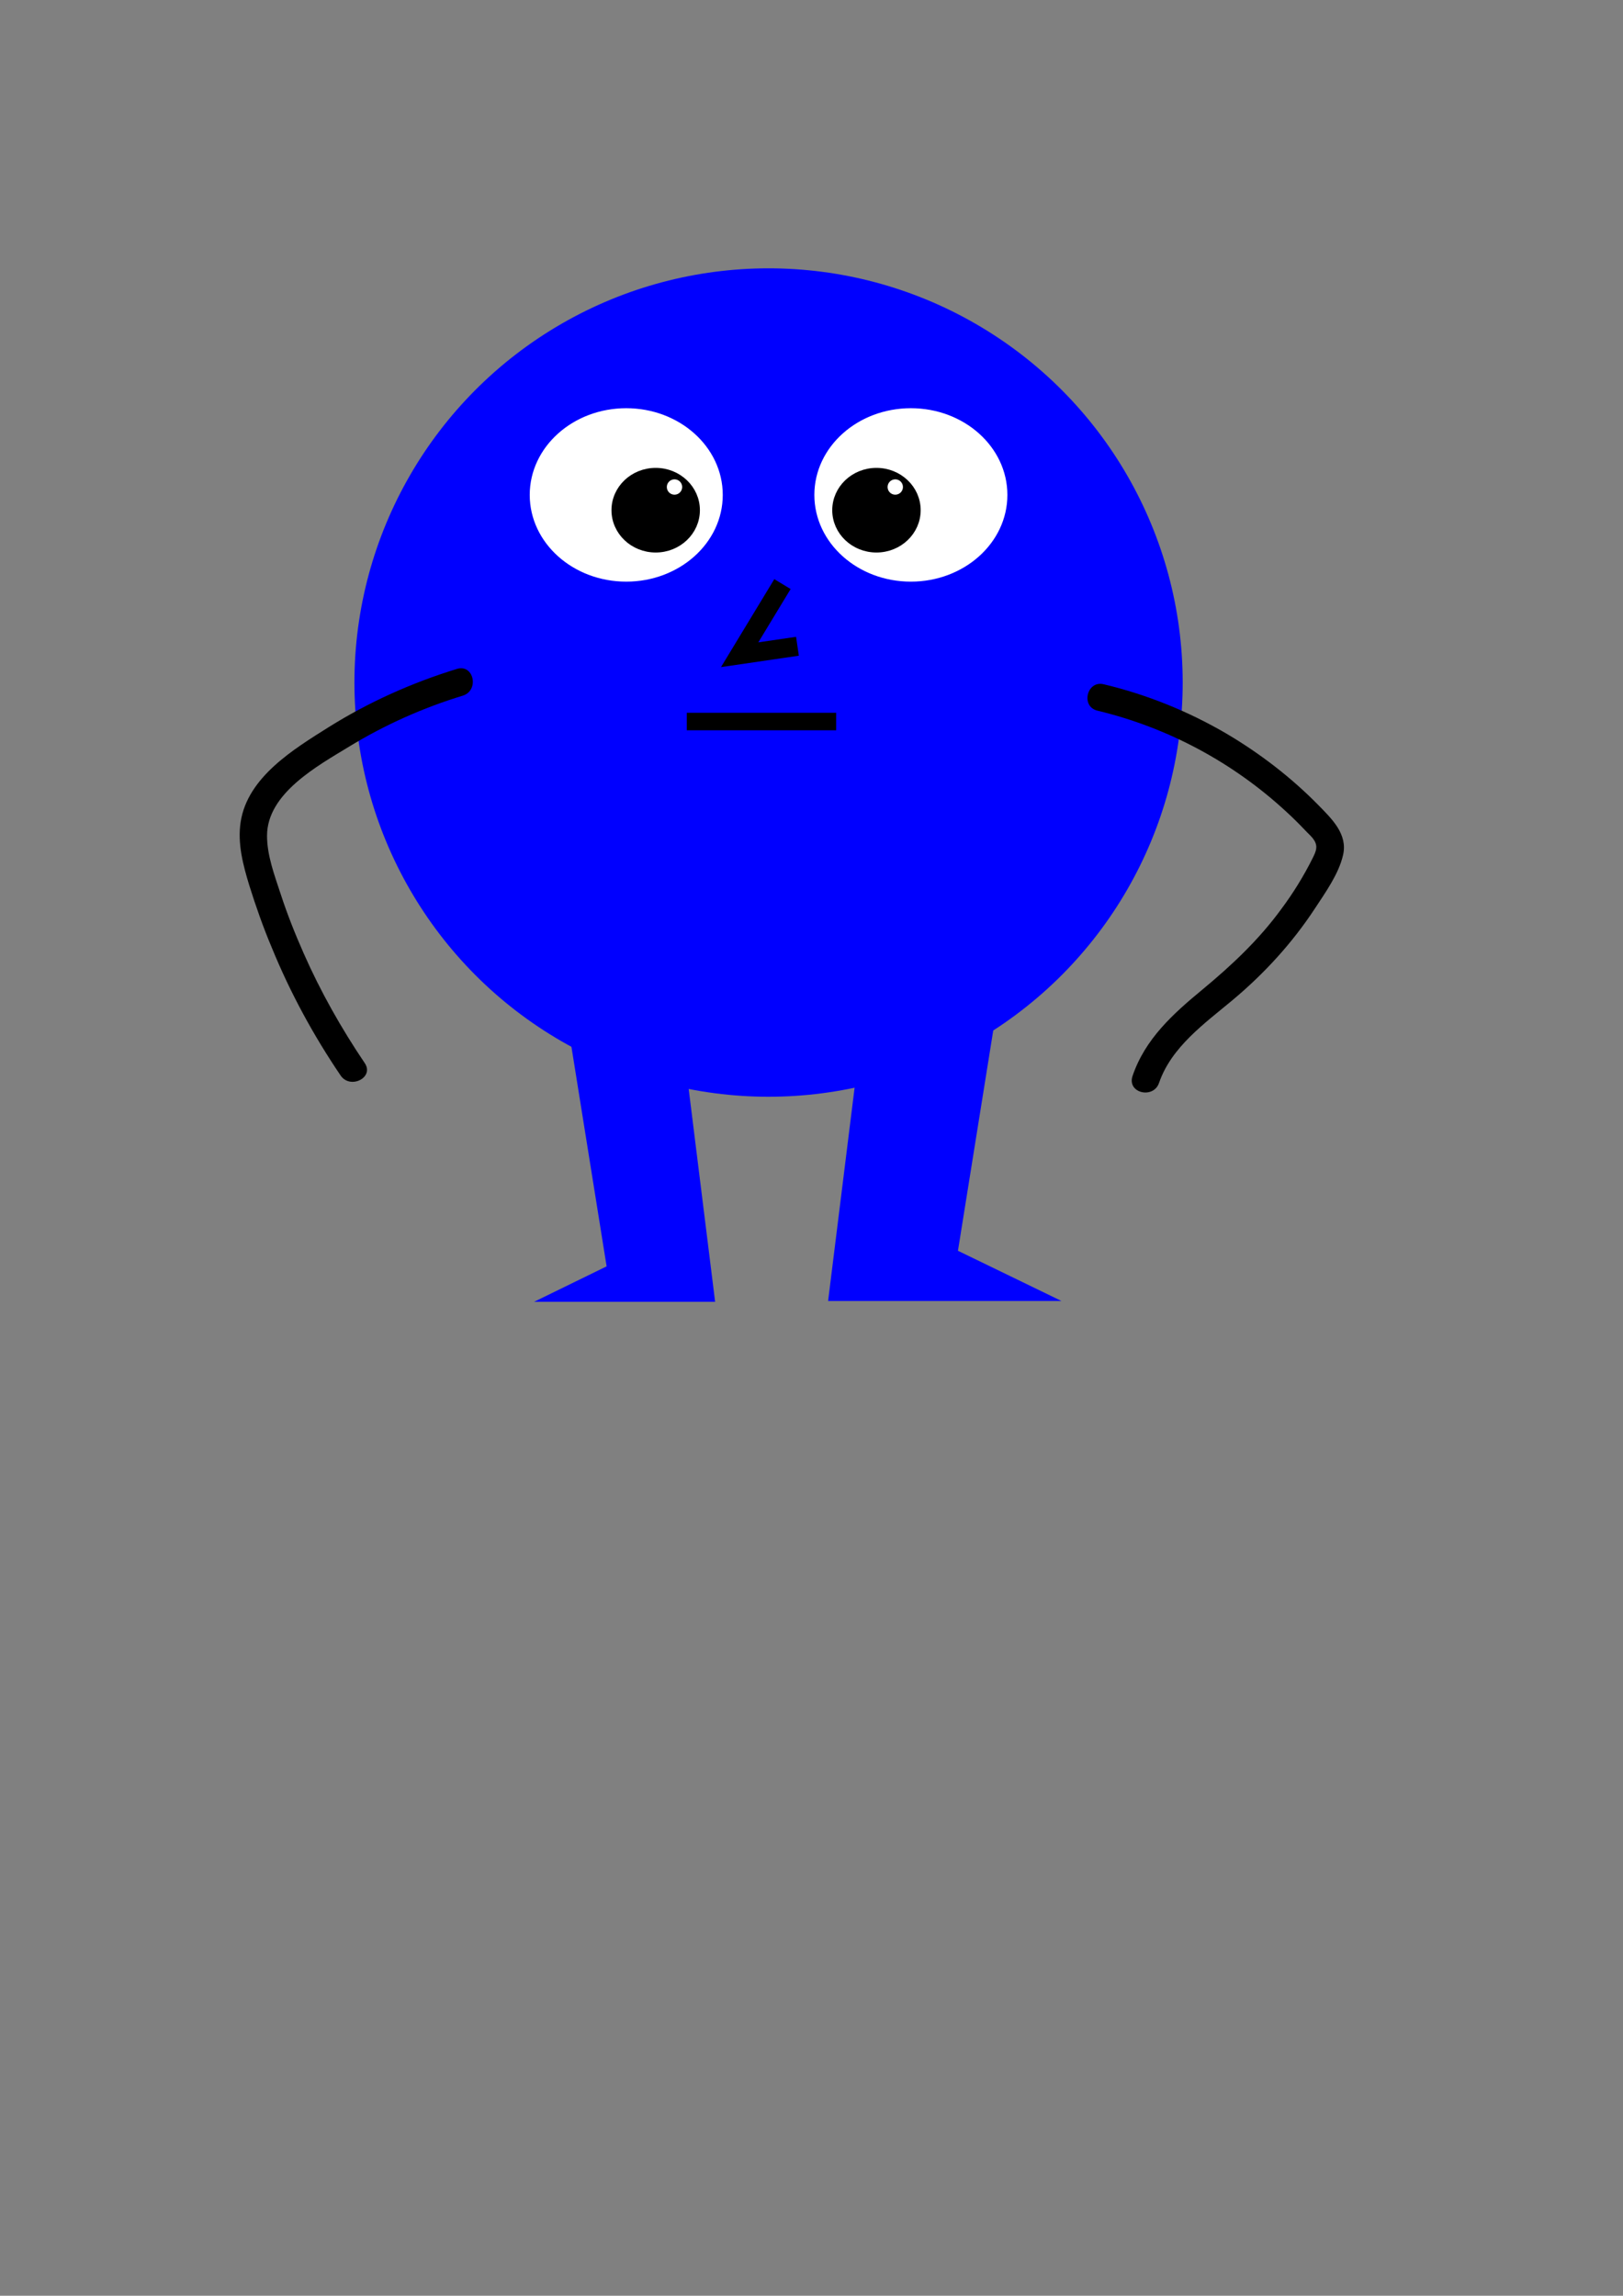 <?xml version="1.0" encoding="UTF-8" standalone="no"?>
<!-- Generator: Adobe Illustrator 24.0.1, SVG Export Plug-In . SVG Version: 6.00 Build 0)  -->

<svg
   xmlns:dc="http://purl.org/dc/elements/1.1/"
   xmlns:cc="http://creativecommons.org/ns#"
   xmlns:rdf="http://www.w3.org/1999/02/22-rdf-syntax-ns#"
   xmlns:svg="http://www.w3.org/2000/svg"
   xmlns="http://www.w3.org/2000/svg"
   xmlns:sodipodi="http://sodipodi.sourceforge.net/DTD/sodipodi-0.dtd"
   xmlns:inkscape="http://www.inkscape.org/namespaces/inkscape"
   version="1.1"
   id="svg5"
   x="0px"
   y="0px"
   viewBox="0 0 595.3 841.9"
   style="enable-background:new 0 0 595.3 841.9;"
   xml:space="preserve"
   sodipodi:docname="chagh2Creature_plain.svg"
   inkscape:version="0.92.5 (2060ec1f9f, 2020-04-08)"><rect x="0" y="0" width="595.3" height="841.9" fill="#808080" stroke="none"/><defs
   id="defs29" /><sodipodi:namedview
   pagecolor="#ffffff"
   bordercolor="#666666"
   borderopacity="1"
   objecttolerance="10"
   gridtolerance="10"
   guidetolerance="10"
   inkscape:pageopacity="0"
   inkscape:pageshadow="2"
   inkscape:window-width="1920"
   inkscape:window-height="1015"
   id="namedview27"
   showgrid="false"
   inkscape:snap-to-guides="true"
   inkscape:snap-grids="true"
   inkscape:object-nodes="true"
   inkscape:snap-global="true"
   inkscape:zoom="1.0963061"
   inkscape:cx="-20.725423"
   inkscape:cy="637.33584"
   inkscape:window-x="0"
   inkscape:window-y="0"
   inkscape:window-maximized="1"
   inkscape:current-layer="svg5" />
<style
   type="text/css"
   id="style2">
	.st0{fill:#0000FF;stroke:#0000FF;stroke-width:7;stroke-miterlimit:11.339;}
	.st1{fill:#0000FF;}
	.st2{fill:none;stroke:#000000;stroke-width:7;stroke-miterlimit:11.339;}
	.st3{fill:#FFFFFF;stroke:#FFFFFF;stroke-width:3;stroke-miterlimit:11.339;}
	.st4{fill:none;stroke:#000000;stroke-width:6.42;stroke-miterlimit:11.339;}
	.st5{stroke:#000000;stroke-width:2.835;stroke-miterlimit:11.339;}
	.st6{fill:#FFFFFF;stroke:#FFFFFF;stroke-width:2.835;stroke-miterlimit:11.339;}
</style>
<circle
   class="st0"
   cx="281.9"
   cy="250.3"
   r="148.4"
   id="circle4" />
<polygon
   class="st0"
   points="317.7,393.1 307.7,473.6 374.1,473.6 347.5,460.7 361.6,372.7 "
   id="polygon6" />
<polygon
   class="st1"
   points="252.3,396.9 262.3,477.4 195.9,477.4 222.5,464.4 208.4,376.4 "
   id="polygon8" />
<polyline
   class="st2"
   points="287,214.2 271.3,240.1 292.5,237 "
   id="polyline10" />
<path
   id="دست_چپ_عادی"
   d="m 167.615,245.298 c -16.548,5.083 -32.365,12.177 -47.006,21.329 -12.913,8.121 -29.78,18.342 -32.329,34.756 -1.239,7.874 0.881,15.878 3.187,23.408 2.42,7.722 5.116,15.383 8.281,22.868 6.717,16.407 15.222,32.058 25.18,46.74 3.538,5.232 12.469,0.736 8.847,-4.549 -8.589,-12.737 -16.165,-26.132 -22.366,-40.19 -3.158,-7.125 -6.07,-14.449 -8.513,-21.949 -2.208,-6.755 -4.951,-13.971 -4.948,-21.211 -0.015,-15.562 18.547,-25.648 30.23,-32.775 13.027,-7.929 27.001,-14.184 41.592,-18.619 6.094,-1.918 4.025,-11.671 -2.154,-9.807 z"
   inkscape:connector-curvature="0"
   inkscape:transform-center-x="37.298795"
   inkscape:transform-center-y="67.466823" />
<path
   id="دست_چپ_عادی_1_"
   d="m 425.137,397.093 c 4.541,-13.203 16.843,-21.876 27.087,-30.443 11.57,-9.704 21.686,-20.741 30.042,-33.436 3.85,-5.881 8.767,-12.716 10.332,-19.573 1.839,-7.672 -4.061,-13.293 -8.933,-18.288 -10.023,-10.217 -21.504,-19.048 -33.878,-26.352 -13.997,-8.167 -29.152,-14.307 -44.937,-18.059 -6.224,-1.549 -8.56,8.261 -2.269,9.686 25.845,6.22 49.721,19.002 69.257,37.083 2.319,2.115 4.572,4.354 6.729,6.623 1.108,1.23 2.627,2.439 3.477,3.852 1.429,2.282 0.624,4.096 -0.542,6.439 -3.3,6.654 -7.224,12.977 -11.676,18.938 -8.191,11.181 -18.105,20.484 -28.703,29.263 -10.855,8.963 -21.115,18.162 -25.73,31.805 -2.056,6.275 7.725,8.515 9.744,2.46 z"
   inkscape:connector-curvature="0"
   inkscape:transform-center-x="-41.094143"
   inkscape:transform-center-y="69.833737" />
<g
   id="layer1"
   inkscape:groupmode="layer"
   inkscape:label="Layer 1">
	<ellipse
   class="st3"
   cx="334.1"
   cy="181.5"
   rx="33.9"
   ry="30.3"
   id="ellipse14" />
	<ellipse
   class="st3"
   cx="229.7"
   cy="181.5"
   rx="33.9"
   ry="30.3"
   id="ellipse16" />
	<path
   id="path26819"
   class="st4"
   d="M 251.9,264.6 H 279.119 306.7"
   inkscape:connector-curvature="0"
   style="fill:none;stroke:#000000;stroke-width:6.42;stroke-miterlimit:11.339"
   sodipodi:nodetypes="ccc" />
	<g
   id="g27483">
		<ellipse
   id="path26967"
   class="st5"
   cx="240.5"
   cy="187.1"
   rx="14.8"
   ry="14.1" />
		<ellipse
   id="path27237"
   class="st6"
   cx="247.4"
   cy="178.6"
   rx="1.4"
   ry="1.4" />
	</g>
	<g
   id="g27489"
   transform="translate(28.575)">
		<ellipse
   id="ellipse27485"
   class="st5"
   cx="292.9"
   cy="187.1"
   rx="14.8"
   ry="14.1" />
		<ellipse
   id="ellipse27487"
   class="st6"
   cx="299.8"
   cy="178.6"
   rx="1.4"
   ry="1.4" />
	</g>
</g>
</svg>